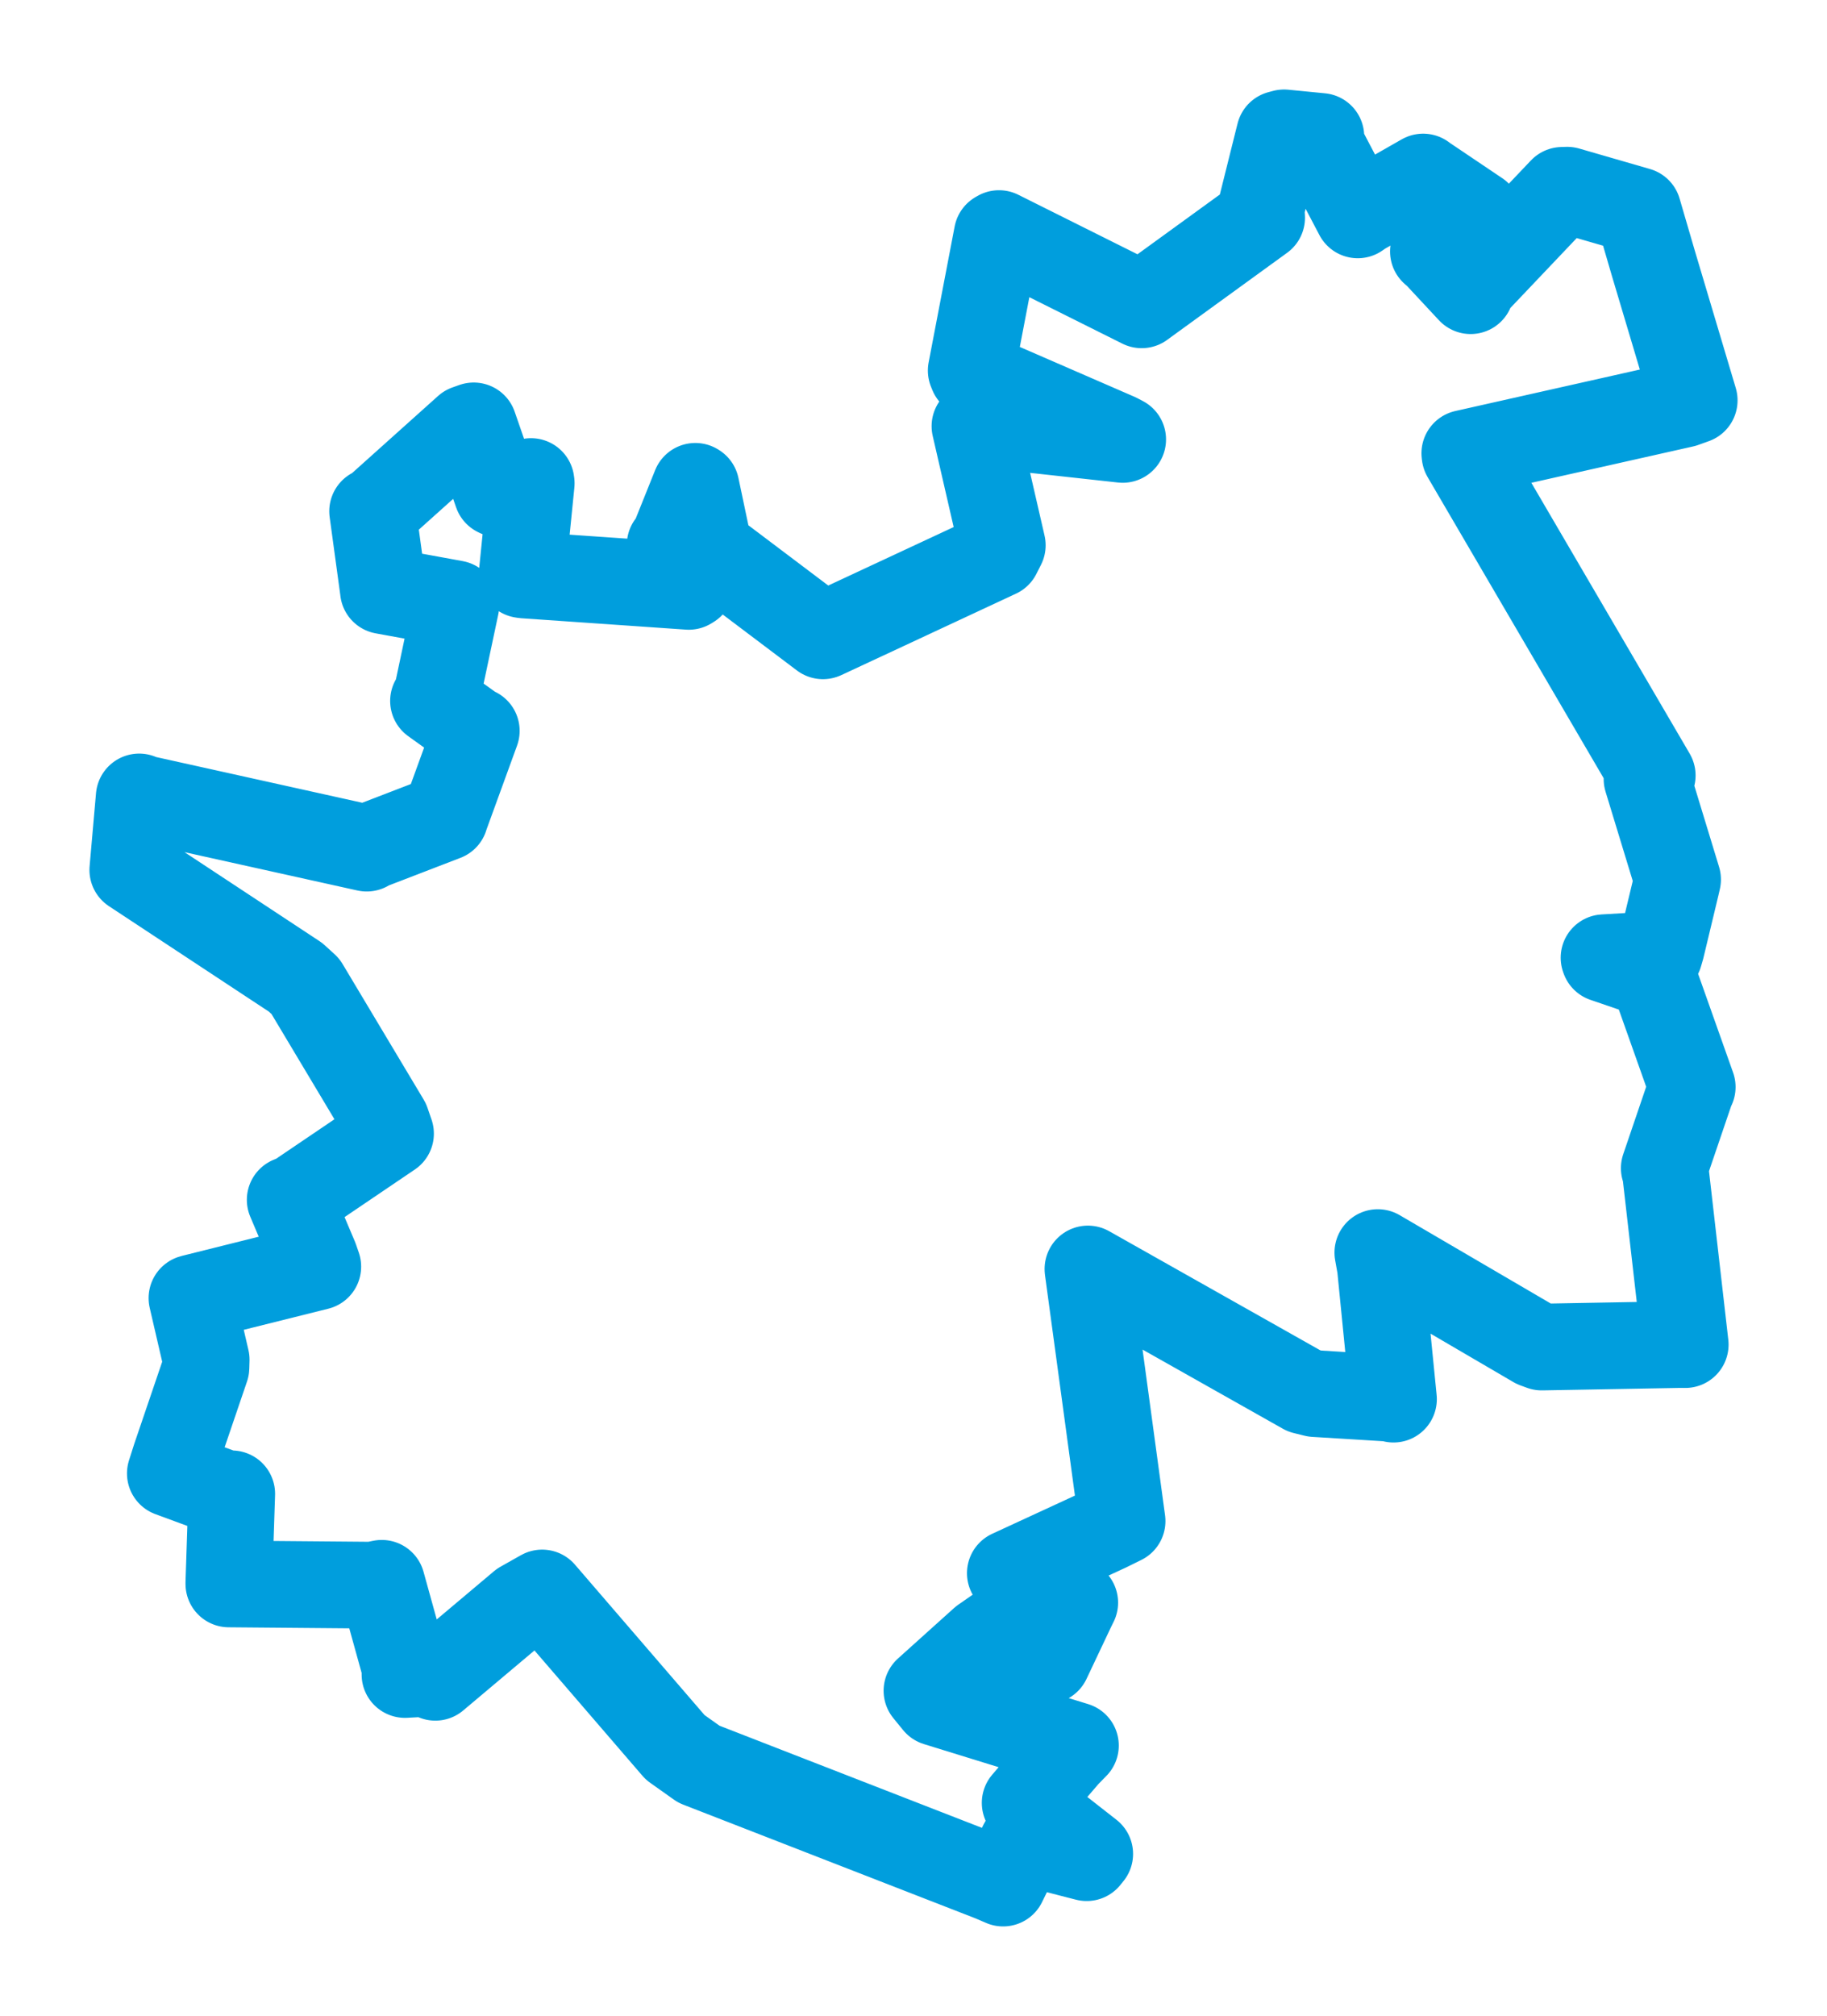 <svg viewBox="0 0 110.814 122.201" width="110.814" height="122.201" xmlns="http://www.w3.org/2000/svg">
  <title>Štětí, okres Litoměřice, Ústecký kraj, Severozápad, Česko</title>
  <desc>Geojson of Štětí, okres Litoměřice, Ústecký kraj, Severozápad, Česko</desc>
  <polygon points="8.053,52.735 17.929,59.243 18.523,59.785 23.444,68.008 23.688,68.718 17.981,72.58 17.6,72.731 19.103,76.277 19.277,76.781 11.666,78.68 11.641,78.689 12.507,82.423 12.493,82.9 10.638,88.35 10.33,89.317 13.775,90.587 14.057,90.553 13.879,95.966 13.88,96.015 22.59,96.09 23.155,95.976 24.563,101.055 24.562,101.505 26.3,101.411 26.404,101.674 31.648,97.26 32.884,96.563 40.954,105.925 42.39,106.943 60.15,113.85 60.843,114.148 62.022,111.743 62.095,111.628 65.911,112.609 66.097,112.38 62.838,109.83 62.178,109.286 64.686,106.368 65.23,105.812 56.81,103.211 56.222,102.49 59.618,99.435 60.775,98.631 63.236,100.561 63.524,100.651 65.021,97.488 65.188,97.15 61.905,95.704 61.279,95.363 67.14,92.658 68.06,92.205 65.991,76.97 65.986,76.923 79.097,84.316 79.746,84.477 84.373,84.76 84.521,84.813 83.726,76.81 83.569,75.929 93.119,81.511 93.513,81.655 101.879,81.504 102.216,81.507 100.998,70.872 100.942,70.814 102.611,65.912 102.641,65.893 100.255,59.165 100.249,59.127 97.313,58.122 97.289,58.055 100.645,57.859 100.763,57.454 101.677,53.645 101.753,53.314 99.896,47.224 100.215,47.007 88.859,27.594 88.844,27.48 102.119,24.498 102.761,24.268 100.294,16.001 99.35,12.771 95.056,11.529 94.759,11.538 89.272,17.313 89.199,17.621 87.169,15.442 86.94,15.243 89.608,13.053 89.652,12.983 86.354,10.763 86.319,10.731 82.605,12.85 82.353,13.026 80.012,8.57 80.116,8.272 77.884,8.053 77.612,8.125 76.491,12.614 76.524,13.198 69.526,18.274 69.246,18.478 60.593,14.159 60.484,14.222 58.906,22.462 58.982,22.648 67.767,26.465 68.096,26.637 59.409,25.683 59.133,25.835 60.794,33.053 60.514,33.604 49.938,38.533 49.915,38.542 43.097,33.401 43.028,33.366 42.215,29.505 42.175,29.48 40.782,32.949 40.646,33.028 41.9,35.47 41.779,35.545 31.793,34.854 31.666,34.834 32.222,29.299 32.207,29.19 30.272,29.955 30.147,29.894 28.733,25.816 28.323,25.961 22.748,30.958 22.599,30.992 23.253,35.781 23.254,35.806 27.591,36.598 27.648,36.715 26.48,42.226 26.292,42.49 28.803,44.291 28.89,44.303 26.986,49.533 26.987,49.547 22.269,51.363 22.243,51.413 8.587,48.387 8.442,48.309 8.053,52.735" stroke="#009edd" stroke-width="5.256px" fill="none" stroke-linejoin="round" vector-effect="non-scaling-stroke"></polygon>
</svg>